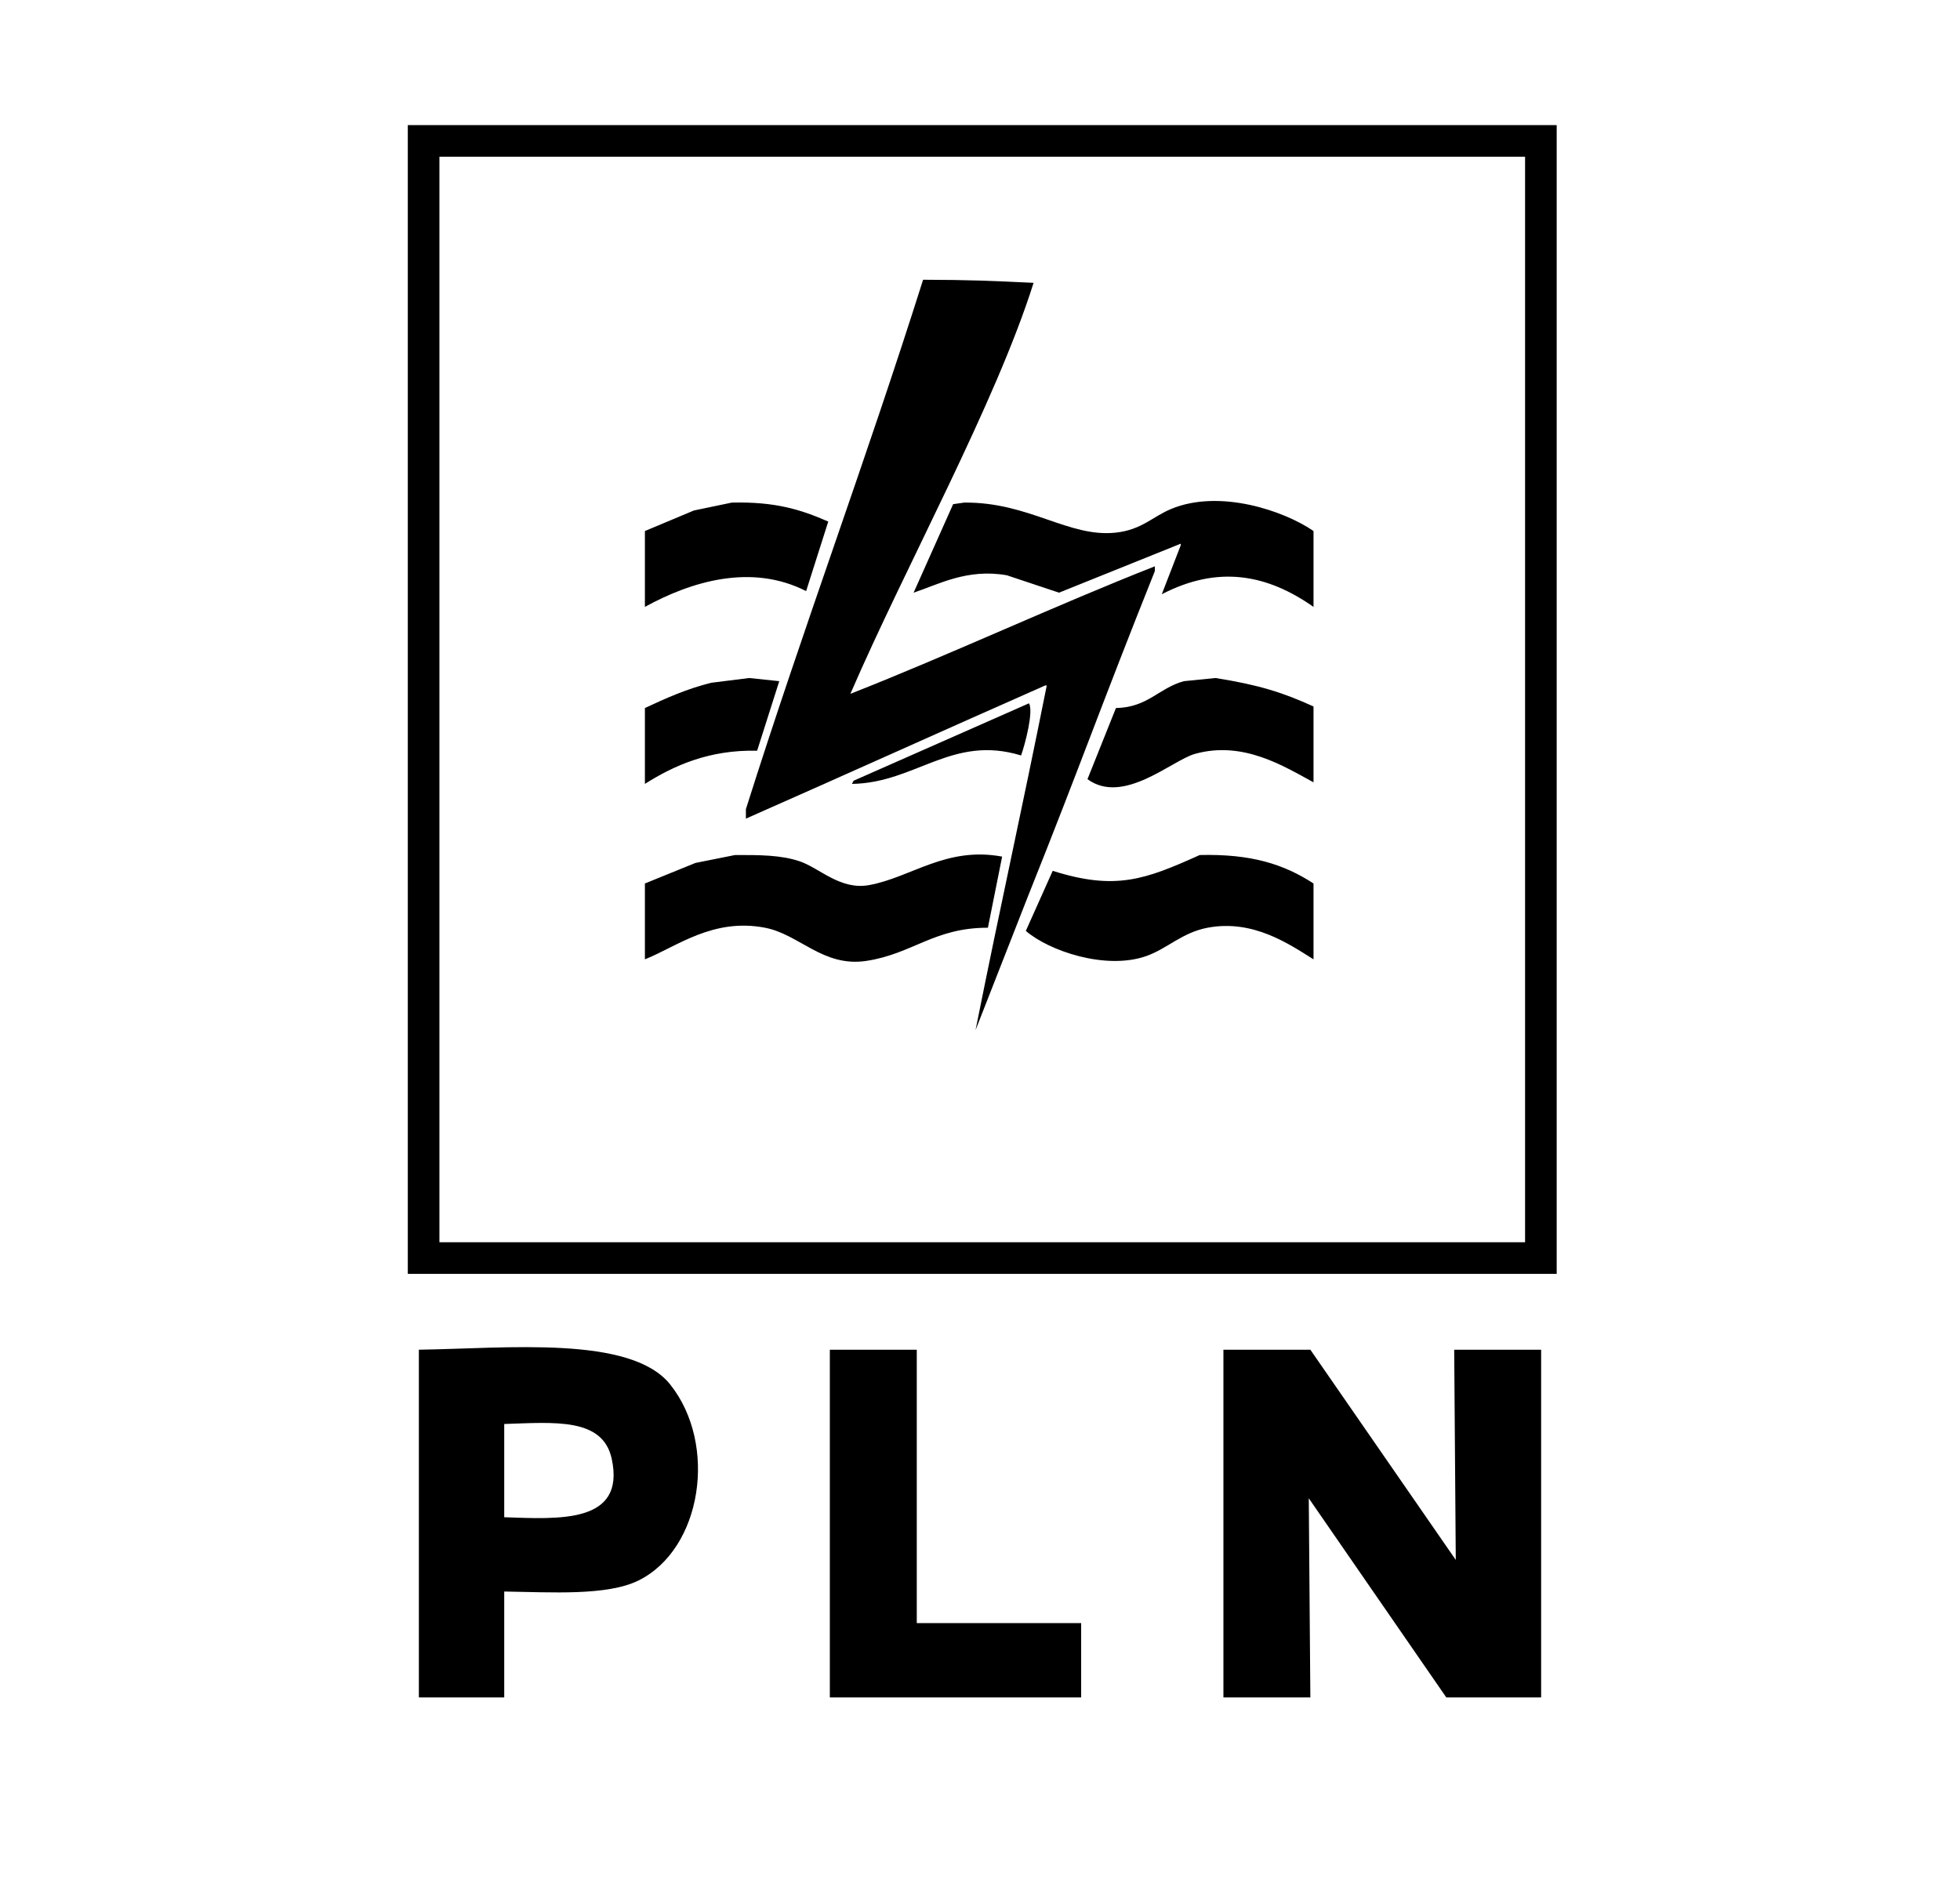 <svg xmlns="http://www.w3.org/2000/svg" width="1240" height="1196" viewBox="0 0 1240 1196">
  <defs>
    <style>
      .cls-1 {
        fill-rule: evenodd;
      }

      .cls-2 {
        fill: none;
        stroke: #000;
        stroke-width: 20px;
      }
    </style>
  </defs>
  <path id="Color_Fill_4" data-name="Color Fill 4" class="cls-1" d="M265,854c55.762-.795,134.076-9.244,159,22,30.216,37.877,20.174,104.083-20,124-19.93,9.88-55.511,7.42-85,7v67H265V854Zm260,0h55v173H684v47H525V854Zm249,0h55l92,133q-0.5-66.493-1-133h55v220H915q-43.5-63-87-126,0.5,62.994,1,126H774V854ZM319,901v59c34.336,1.129,76.957,4.289,68-37C381.341,896.911,350.976,899.966,319,901Z"/>
  <rect class="cls-2" x="268" y="89.156" width="706.844" height="706.844"/>
  <path id="Color_Fill_3" data-name="Color Fill 3" class="cls-1" d="M463,318c27.363-.631,43.417,4.323,61,12l-14,44c-34.727-17.66-72.694-6.1-102,10V336l31-13Zm147,0c41.142-.4,66.116,22.3,96,19,16.353-1.808,23.187-10.116,35-15,30.806-12.737,71.55,1.253,90,14v48c-29.53-20.746-60.451-26.445-96-8q6-15.5,12-31v-1l-77,31-33-11c-25.011-4.44-43.3,5.8-59,11q12.5-28,25-56ZM474,429l19,2-14,44c-30.274-.706-52.614,9.373-71,21V448c12.845-6.027,26.695-12.253,42-16Zm295,0c27.694,4.4,42.7,9.231,62,18v48c-18.506-10.011-44.437-26.541-75-18-14.6,4.079-45.295,32.623-68,16l18-45c20.22-.383,27.024-12.65,43-17ZM651,445c2.962,5.071-2.316,25.35-5,33-43.786-13.341-66.647,17.372-107,18q0.5-1,1-2ZM465,541c15.486-.055,29.173-0.037,41,4,12.667,4.324,25.651,18.4,44,15,26.708-4.956,48.567-24.559,84-18l-9,45c-34.067-.071-47.715,16.611-77,21-27.276,4.087-42.22-16.807-64-21-33.031-6.358-55.816,11.966-76,20V559l32-13Zm294,0c32.635-.8,53.205,5.793,72,18v48c-15.368-9.606-38.2-25.455-67-20-16.318,3.09-25.471,13.295-39,18-25.522,8.876-61.4-3.325-76-16l17-38C705.766,563.591,724.541,556.534,759,541Z"/>
  <path id="Color_Fill_2" data-name="Color Fill 2" class="cls-1" d="M617.185,651.763c16.665-83.325,28.387-134.728,45.052-218.053h-1c-62.66,27.664-126.682,56.6-189.343,84.264v-6C508.557,395.985,547.337,292.988,584,177c30.125,0.092,42.465.665,69.9,1.956C629.67,255.659,573.33,357.341,538,439c61.994-24.331,130.637-56.352,192.631-80.683v3C695.967,447.975,684.663,481.342,650,568"/>
</svg>
